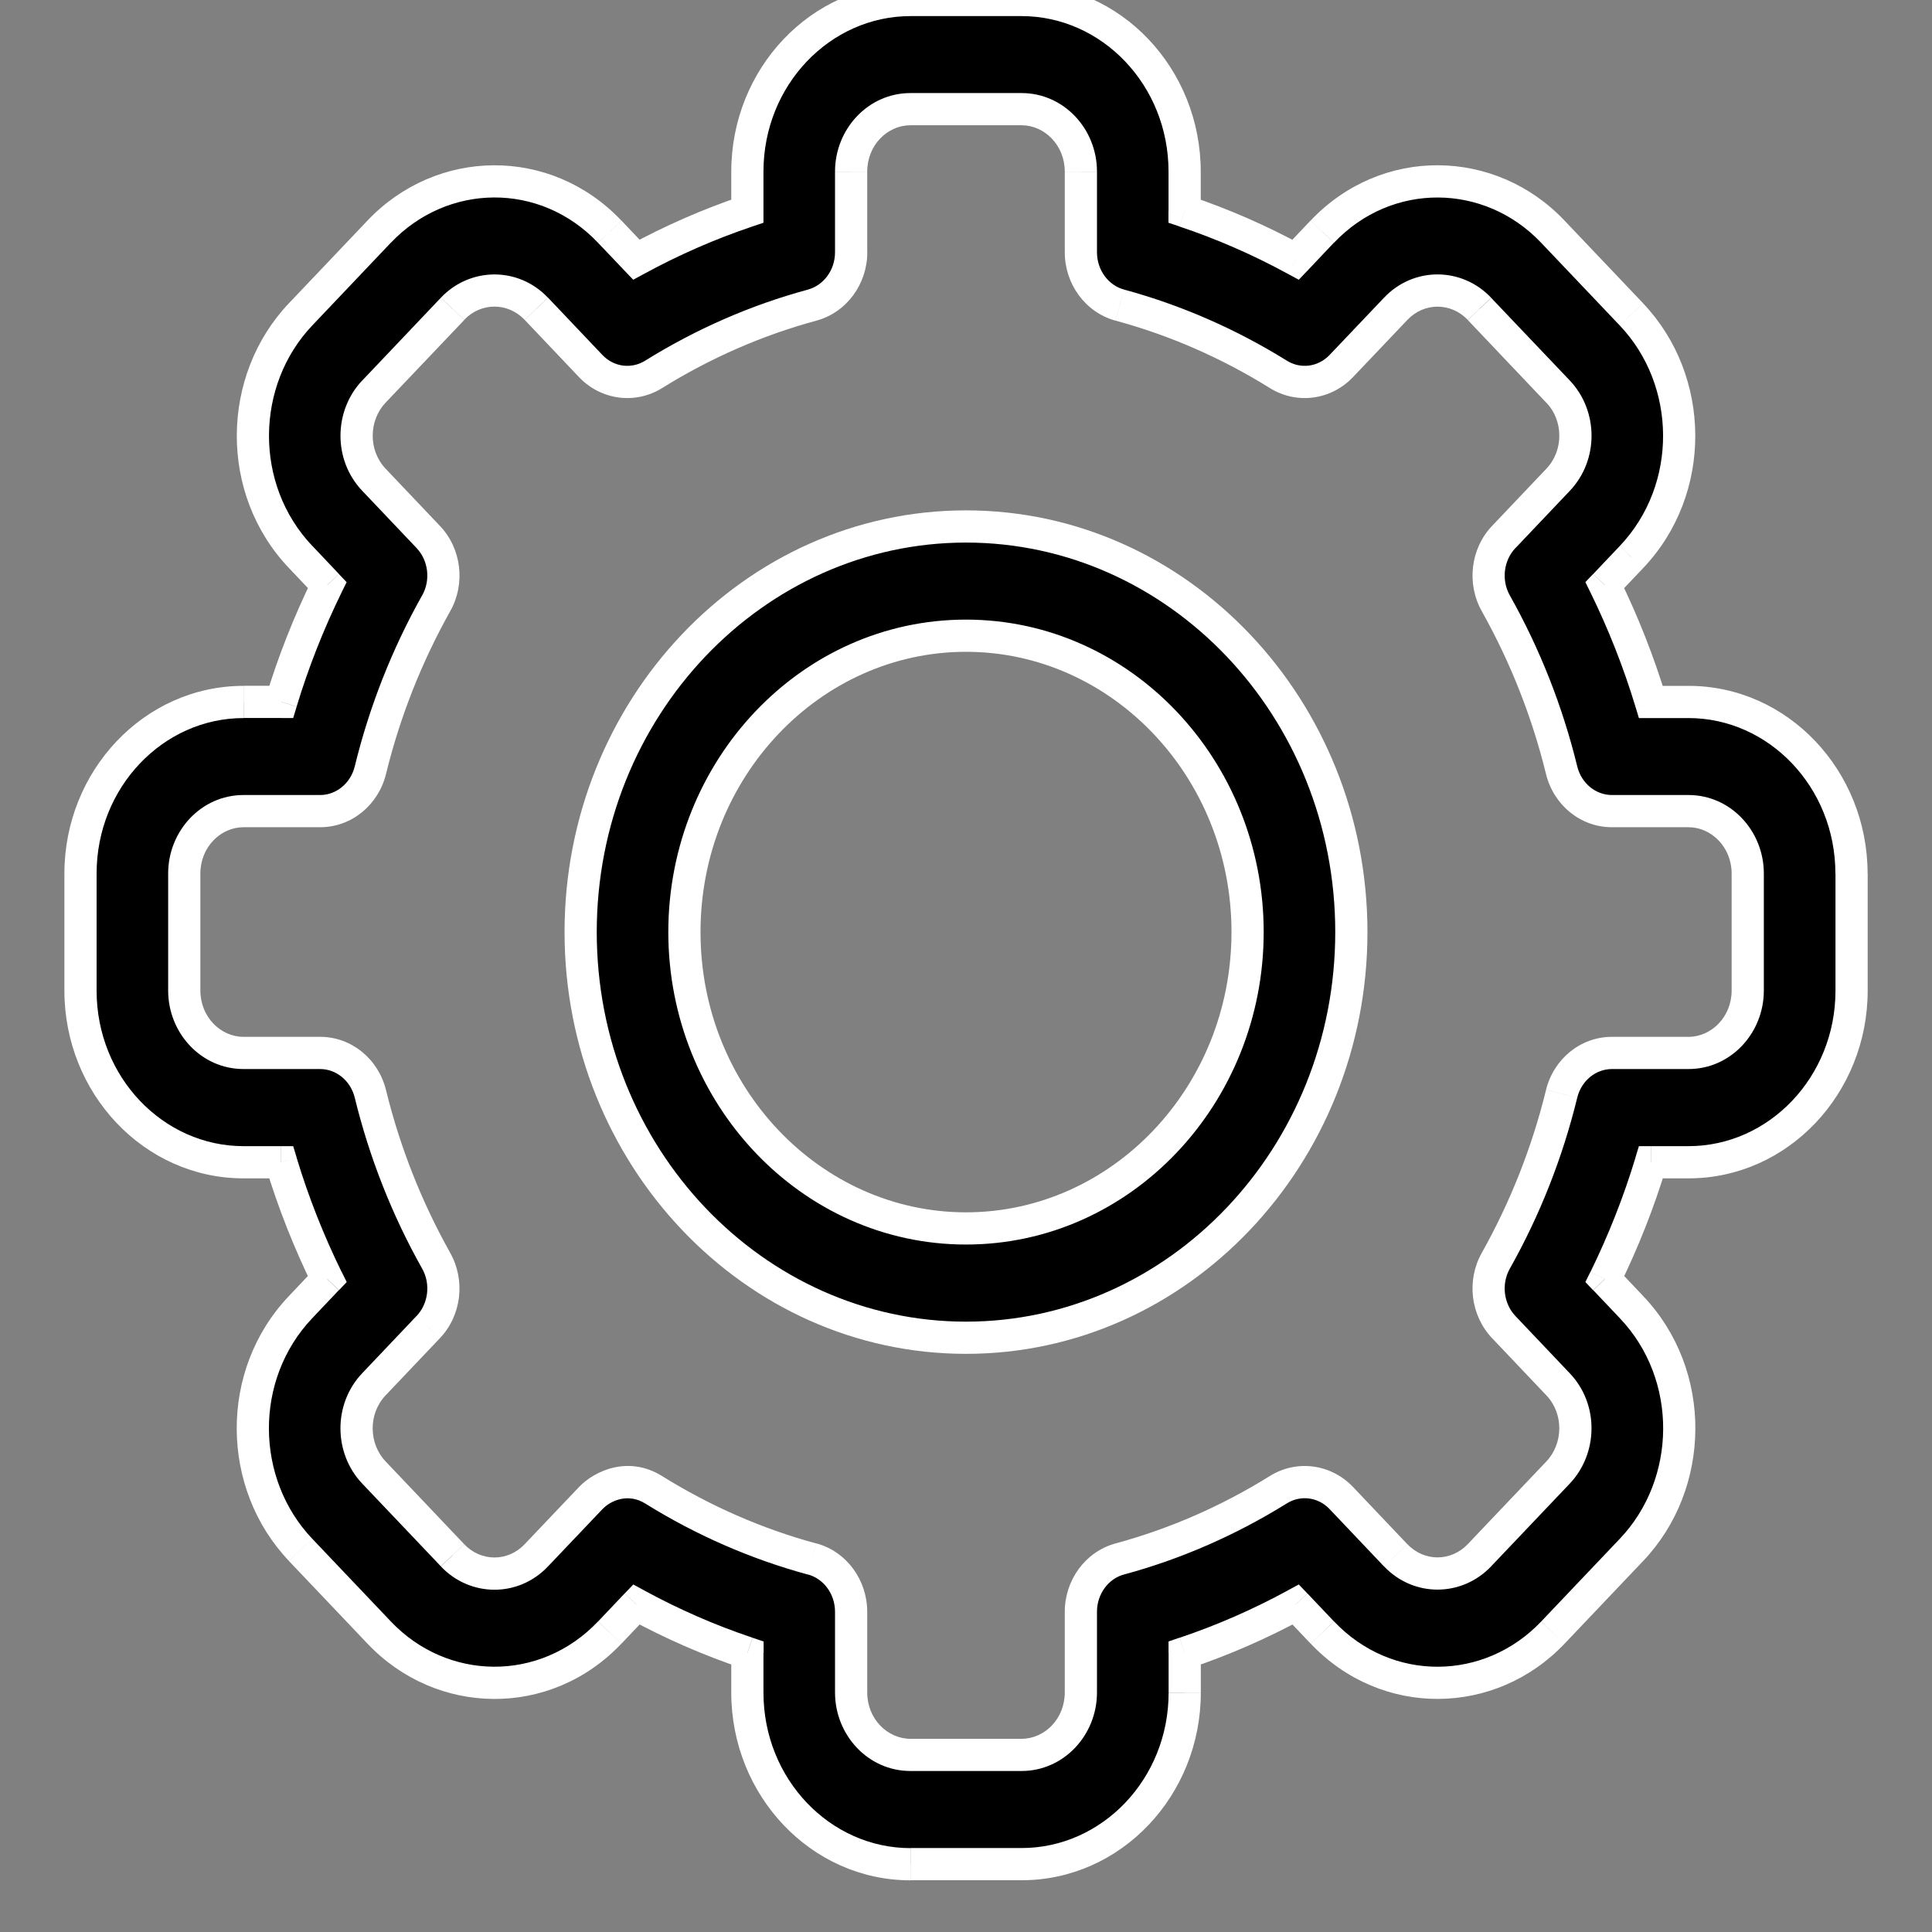 <svg xmlns="http://www.w3.org/2000/svg" width="24" height="24" fill="none" viewBox="0 0 24 24">
    <rect x="0" y="0" width="24" height="24" fill="#808080" stroke="none"/>
    <path fill="#000" fill-rule="evenodd" d="M11.31 23.158h1.38c1.117 0 2.026-.957 2.026-2.132v-.492c.474-.16.936-.36 1.379-.602l.33.348c.8.843 2.085.823 2.865 0l.976-1.027c.78-.82.802-2.172 0-3.015l-.33-.349c.229-.466.42-.952.572-1.451h.467c1.116 0 2.025-.957 2.025-2.132v-1.454c0-1.175-.909-2.132-2.025-2.132h-.467c-.152-.5-.343-.985-.573-1.451l.33-.349c.803-.843.781-2.195.001-3.015l-.976-1.027c-.778-.82-2.062-.845-2.864 0l-.331.348c-.443-.241-.905-.443-1.38-.602v-.492C14.716.956 13.808 0 12.69 0h-1.38c-1.117 0-2.026.956-2.026 2.132v.491c-.474.16-.936.362-1.379.603l-.33-.348c-.8-.843-2.085-.823-2.865 0l-.976 1.027c-.78.82-.802 2.172 0 3.015l.33.349c-.228.466-.42.952-.572 1.451h-.467C1.91 8.72 1 9.677 1 10.852v1.454c0 1.175.909 2.132 2.025 2.132h.467c.152.5.343.985.573 1.451l-.331.348c-.803.844-.78 2.196 0 3.016l.976 1.027c.778.82 2.062.845 2.864 0l.331-.348c.443.241.905.443 1.38.602v.492c0 1.175.908 2.132 2.025 2.132zm-1.22-3.79c-.691-.188-1.354-.478-1.97-.861-.311-.194-.63-.057-.783.104l-.675.71c-.29.307-.758.298-1.04 0l-.977-1.028c-.284-.298-.291-.79 0-1.096l.674-.71c.208-.218.25-.558.1-.825-.365-.648-.64-1.345-.818-2.073-.073-.3-.33-.508-.624-.508h-.952c-.406 0-.736-.348-.736-.775v-1.454c0-.427.33-.775.736-.775h.952c.294 0 .55-.209.624-.509.178-.727.453-1.425.817-2.073.15-.266.11-.606-.099-.825l-.674-.71c-.292-.307-.283-.798 0-1.095l.977-1.028c.283-.299.75-.306 1.04 0l.675.71c.208.219.53.262.784.104.615-.383 1.278-.673 1.969-.86.285-.078.483-.348.483-.657V2.132c0-.427.33-.775.737-.775h1.38c.406 0 .737.348.737.775v1.002c0 .31.199.58.483.657.691.187 1.354.477 1.97.86.253.158.575.115.783-.104l.675-.71c.29-.307.758-.298 1.04 0l.977 1.028c.284.298.291.79 0 1.096l-.674.71c-.208.218-.25.558-.1.825.365.647.64 1.345.818 2.072.073.3.33.51.624.51h.952c.406 0 .736.347.736.774v1.454c0 .427-.33.775-.736.775h-.952c-.294 0-.55.209-.624.508-.178.728-.453 1.425-.817 2.073-.15.267-.11.607.099.826l.674.71c.292.306.283.798 0 1.095l-.977 1.028c-.283.299-.75.306-1.04 0l-.675-.71c-.208-.219-.53-.262-.784-.104-.615.383-1.278.673-1.969.86-.284.078-.483.348-.483.657v1.002c0 .427-.33.775-.737.775h-1.38c-.406 0-.737-.348-.737-.775v-1.002c0-.31-.198-.58-.483-.657z" clip-rule="evenodd"/>
    <path fill="#fff" d="M14.716 20.534l-.064-.19-.136.047v.143h.2zm1.379-.602l.145-.138-.106-.111-.135.073.096.176zm.33.348l.146-.138-.146.138zm2.865 0l-.145-.138.145.138zm.976-1.027l-.145-.138.145.138zm0-3.015l-.145.137.145-.137zm-.33-.349l-.18-.088-.062.125.096.101.145-.138zm.572-1.451v-.2h-.149l-.043.141.192.059zm0-5.718l-.192.058.043.142h.149v-.2zm-.573-1.451l-.145-.138-.096.1.062.126.18-.088zm.33-.349l-.144-.137.145.137zm.001-3.015l-.145.138.145-.138zm-.976-1.027l-.145.138.145-.138zm-2.864 0l.145.137-.145-.137zm-.331.348l-.096.176.135.073.106-.111-.145-.138zm-1.38-.602h-.2v.143l.137.046.064-.19zm-5.43 0l.063.189.136-.046v-.144h-.2zm-1.38.602l-.145.138.106.111.135-.073-.096-.176zm-.33-.348l-.146.138.145-.138zm-2.865 0l.145.137-.145-.137zm-.976 1.027l.145.138-.145-.138zm0 3.015l.145-.138-.145.138zm.33.349l.18.088.062-.125-.096-.101-.145.138zM3.493 8.72v.2h.149l.043-.142-.192-.058zm0 5.717l.192-.058-.043-.141h-.149v.2zm.573 1.452l.145.138.096-.101-.062-.125-.18.088zm-.331.348l.145.138-.145-.138zm0 3.016l.145-.138-.145.138zm.976 1.027l.145-.138-.145.138zm2.864 0l-.145-.138.145.138zm.331-.348l.096-.176-.135-.073-.106.111.145.138zm1.38.602h.2v-.143l-.137-.046-.064.19zM8.12 18.507l-.106.17.106-.17zm1.969.86l-.053.193.053-.193zm-2.753-.756l-.145-.138.145.138zm-.675.71l-.145-.138.145.138zm-1.04 0l.145-.138-.146.138zm-.977-1.028l.145-.138-.145.138zm0-1.096l.145.138-.145-.138zm.674-.71l.145.138-.145-.137zm.1-.825l.174-.098-.175.098zM4.6 13.59l.194-.047-.194.047zm-1.576-3.512v-.2.2zm1.576-.509l.194.048-.194-.048zm.817-2.073l.175.098-.175-.098zM5.32 6.67l.145-.137-.145.137zm-.674-.71l.145-.137-.145.137zm0-1.095l.145.138-.145-.138zm.977-1.028l.145.138-.145-.138zm1.04 0l-.144.138.145-.138zm.675.71l-.145.138.145-.138zm.784.104l.105.17-.105-.17zm1.969-.86l-.052-.193.052.193zm3.82 0l.053-.193-.053.193zm1.97.86l.105-.17-.106.17zm.783-.104l-.145-.138.145.138zm.675-.71l.145.138-.145-.138zm1.04 0l-.145.138.146-.138zm.977 1.028l-.145.138.145-.138zm0 1.096l-.145-.138.145.138zm-.674.71l.145.137-.145-.138zm-.1.825l-.174.097.175-.097zm.818 2.072l-.194.048.194-.048zm0 4.021l-.194-.047.194.047zm-.817 2.073l-.175-.098.175.098zm.099.826l.145-.138-.145.138zm.674.71l-.145.137.145-.137zm0 1.095l-.145-.138.145.138zm-.977 1.028l-.145-.138.145.138zm-1.04 0l.144-.138-.145.138zm-.675-.71l.145-.138-.145.138zm-.784-.104l-.105-.17.105.17zm-1.969.86l.053.193-.053-.193zm-1.22 3.59h-1.38v.4h1.38v-.4zm1.826-1.93c0 1.074-.829 1.93-1.826 1.93v.4c1.237 0 2.226-1.055 2.226-2.33h-.4zm0-.493v.492h.4v-.492h-.4zm1.483-.778c-.433.236-.883.433-1.347.589l.127.379c.486-.163.958-.37 1.412-.616l-.192-.352zm.571.386l-.33-.348-.29.276.33.348.29-.276zm2.575 0c-.703.741-1.854.76-2.574 0l-.29.276c.88.927 2.296.904 3.154 0l-.29-.275zm.976-1.027l-.976 1.027.29.276.976-1.027-.29-.276zm0-2.74c.728.765.708 1.996 0 2.74l.29.276c.852-.896.877-2.37 0-3.291l-.29.275zm-.33-.348l.33.348.29-.275-.33-.349-.29.276zm.525-1.648c-.148.49-.336.965-.56 1.422l.359.176c.234-.476.43-.971.584-1.481l-.383-.117zm.659-.141h-.467v.4h.467v-.4zm1.825-1.932c0 1.075-.829 1.932-1.825 1.932v.4c1.236 0 2.225-1.056 2.225-2.332h-.4zm0-1.454v1.454h.4v-1.454h-.4zM20.975 8.92c.996 0 1.825.857 1.825 1.932h.4c0-1.276-.989-2.332-2.225-2.332v.4zm-.467 0h.467v-.4h-.467v.4zm-.752-1.563c.224.457.412.932.56 1.421l.383-.116c-.155-.51-.35-1.005-.584-1.482l-.36.177zm.365-.574l-.33.348.29.275.33-.348-.29-.275zm0-2.74c.708.744.728 1.974 0 2.74l.29.275c.877-.922.852-2.395 0-3.29l-.29.275zm-.976-1.027l.976 1.027.29-.276-.976-1.027-.29.276zm-2.574 0c.721-.76 1.873-.74 2.574 0l.29-.276c-.855-.902-2.272-.93-3.154 0l.29.275zm-.331.348l.33-.349-.29-.275-.33.348.29.276zm-1.588-.55c.464.155.914.352 1.347.588l.191-.351c-.453-.247-.925-.454-1.41-.617l-.128.38zm-.136-.682v.492h.4v-.492h-.4zM12.69.2c.997 0 1.826.857 1.826 1.932h.4C14.916.856 13.927-.2 12.69-.2v.4zm-1.38 0h1.38v-.4h-1.38v.4zM9.484 2.132C9.484 1.057 10.313.2 11.31.2v-.4C10.073-.2 9.084.856 9.084 2.132h.4zm0 .491v-.491h-.4v.491h.4zm-1.483.779c.433-.236.883-.433 1.347-.589l-.127-.38c-.486.164-.958.37-1.411.617l.19.352zm-.572-.386l.331.348.29-.276-.33-.348-.29.276zm-2.574 0c.703-.741 1.854-.76 2.574 0l.29-.276c-.88-.927-2.296-.904-3.154 0l.29.275zM3.88 4.042l.976-1.028-.29-.275-.976 1.027.29.276zm0 2.74c-.728-.765-.708-1.996 0-2.74l-.29-.276c-.852.896-.877 2.37 0 3.291l.29-.276zm.33.348l-.33-.349-.29.276.33.348.29-.275zm-.525 1.647c.148-.489.336-.964.56-1.421l-.359-.177c-.234.477-.43.972-.584 1.482l.383.116zm-.659.142h.467v-.4h-.467v.4zM1.2 10.852c0-1.075.829-1.932 1.825-1.932v-.4C1.79 8.52.8 9.576.8 10.852h.4zm0 1.454v-1.454H.8v1.454h.4zm1.825 1.932c-.996 0-1.825-.857-1.825-1.932H.8c0 1.276.989 2.332 2.225 2.332v-.4zm.467 0h-.467v.4h.467v-.4zm.752 1.563c-.224-.457-.412-.932-.56-1.422l-.383.117c.155.51.35 1.005.584 1.481l.36-.176zm-.365.574l.33-.348-.29-.276-.33.349.29.275zm0 2.74c-.708-.744-.728-1.974 0-2.74l-.29-.275c-.877.922-.852 2.395 0 3.29l.29-.275zm.976 1.027l-.976-1.027-.29.276.976 1.027.29-.276zm2.574 0c-.721.76-1.873.74-2.574 0l-.29.276c.855.902 2.272.93 3.154 0l-.29-.276zm.331-.348l-.33.348.29.276.33-.348-.29-.276zm1.588.55c-.464-.155-.914-.352-1.347-.588l-.192.351c.454.247.926.454 1.412.617l.127-.38zm.136.682v-.492h-.4v.492h.4zm1.826 1.932c-.997 0-1.826-.857-1.826-1.932h-.4c0 1.276.989 2.332 2.226 2.332v-.4zm-3.295-4.281c.632.393 1.312.69 2.022.883l.105-.386c-.672-.182-1.316-.464-1.916-.837l-.211.34zm-.533.072c.11-.116.326-.201.533-.072l.211-.34c-.416-.26-.838-.07-1.034.136l.29.276zm-.675.71l.675-.71-.29-.276-.675.71.29.276zm-1.33 0c.36.38.959.391 1.33 0l-.29-.276c-.21.222-.545.217-.75 0l-.29.275zM4.5 18.43l.976 1.027.29-.275-.976-1.028-.29.276zm0-1.372c-.366.385-.356.998 0 1.372l.29-.276c-.211-.222-.217-.592 0-.82l-.29-.276zm.674-.71l-.674.71.29.276.674-.71-.29-.275zm.07-.589c.108.192.077.435-.07.59l.29.275c.27-.283.32-.719.129-1.06l-.349.195zm-.837-2.123c.182.745.464 1.46.837 2.123l.349-.195c-.355-.633-.624-1.313-.798-2.023l-.388.095zm-.43-.356c.195 0 .377.14.43.356l.388-.095c-.094-.383-.426-.661-.818-.661v.4zm-.952 0h.952v-.4h-.952v.4zm-.936-.975c0 .528.41.975.936.975v-.4c-.286 0-.536-.249-.536-.575h-.4zm0-1.454v1.454h.4v-1.454h-.4zm.936-.975c-.526 0-.936.447-.936.975h.4c0-.326.25-.575.536-.575v-.4zm.952 0h-.952v.4h.952v-.4zm.43-.356c-.053.216-.235.356-.43.356v.4c.392 0 .724-.278.818-.661l-.388-.095zm.837-2.124c-.373.664-.655 1.379-.837 2.124l.388.095c.174-.71.443-1.39.798-2.023l-.349-.196zm-.07-.589c.147.154.178.398.07.59l.349.195c.192-.341.141-.777-.129-1.06l-.29.275zm-.674-.71l.674.71.29-.275-.674-.71-.29.275zm0-1.371c-.354.373-.367.985 0 1.371l.29-.275c-.217-.229-.21-.599 0-.82l-.29-.276zm.977-1.028L4.5 4.727l.29.275.977-1.027-.29-.276zm1.33 0c-.37-.39-.97-.38-1.33 0l.29.275c.206-.217.54-.221.75 0l.29-.275zm.675.71l-.674-.71-.29.276.674.71.29-.276zm.533.072c-.171.107-.39.08-.533-.072l-.29.276c.272.286.699.345 1.034.136l-.211-.34zm2.023-.883c-.71.192-1.391.49-2.023.883l.211.34c.6-.373 1.244-.655 1.916-.837l-.104-.386zm.335-.464c0 .225-.144.411-.335.464l.104.386c.378-.103.632-.457.632-.85h-.4zm0-1.002v1.002h.4V2.132h-.4zm.937-.975c-.526 0-.937.447-.937.975h.4c0-.327.25-.575.537-.575v-.4zm1.38 0h-1.38v.4h1.38v-.4zm.937.975c0-.528-.41-.975-.937-.975v.4c.286 0 .537.248.537.575h.4zm0 1.002V2.132h-.4v1.002h.4zm.336.464c-.192-.052-.336-.239-.336-.464h-.4c0 .393.253.747.63.85l.106-.386zm2.022.883c-.632-.393-1.312-.69-2.022-.883l-.105.386c.672.182 1.316.464 1.916.837l.211-.34zm.533-.072c-.144.152-.362.179-.533.072l-.211.34c.335.209.762.15 1.034-.136l-.29-.276zm.675-.71l-.675.71.29.276.675-.71-.29-.276zm1.33 0c-.36-.38-.959-.391-1.33 0l.29.276c.21-.222.545-.217.75 0l.29-.275zm.977 1.028L18.524 3.7l-.29.276.976 1.028.29-.276zm0 1.372c.366-.385.356-.998 0-1.372l-.29.276c.211.222.217.592 0 .82l.29.276zm-.674.71l.674-.71-.29-.276-.674.71.29.275zm-.07.589c-.108-.192-.077-.436.07-.59l-.29-.275c-.27.283-.32.719-.129 1.06l.349-.195zm.837 2.123c-.182-.745-.464-1.46-.837-2.123l-.349.195c.355.633.624 1.313.798 2.023l.388-.095zm.43.356c-.195 0-.377-.14-.43-.356l-.388.095c.094.383.426.661.818.661v-.4zm.952 0h-.952v.4h.952v-.4zm.936.975c0-.528-.41-.975-.936-.975v.4c.286 0 .536.249.536.575h.4zm0 1.454v-1.454h-.4v1.454h.4zm-.936.975c.526 0 .936-.447.936-.975h-.4c0 .326-.25.575-.536.575v.4zm-.952 0h.952v-.4h-.952v.4zm-.43.356c.053-.216.235-.356.43-.356v-.4c-.392 0-.724.278-.818.66l.388.096zm-.837 2.123c.373-.663.655-1.378.837-2.123l-.388-.095c-.174.71-.443 1.39-.798 2.023l.349.195zm.07.59c-.147-.155-.178-.398-.07-.59l-.349-.195c-.192.341-.14.777.129 1.06l.29-.275zm.674.71l-.674-.71-.29.275.674.71.29-.275zm0 1.371c.354-.373.367-.986 0-1.371l-.29.275c.217.228.21.598 0 .82l.29.276zm-.977 1.028l.977-1.028-.29-.276-.977 1.028.29.276zm-1.33 0c.37.39.97.38 1.33 0l-.29-.276c-.206.217-.54.222-.75 0l-.29.275zm-.675-.71l.674.71.29-.276-.674-.71-.29.276zm-.533-.072c.171-.107.39-.08.533.072l.29-.276c-.272-.286-.699-.345-1.034-.136l.211.34zm-2.022.883c.71-.192 1.39-.49 2.022-.883l-.211-.34c-.6.373-1.244.655-1.916.837l.104.386zm-.336.464c0-.225.144-.412.335-.464l-.104-.386c-.378.103-.631.457-.631.85h.4zm0 1.002v-1.002h-.4v1.002h.4zm-.937.975c.526 0 .937-.447.937-.975h-.4c0 .327-.25.575-.537.575v.4zm-1.38 0h1.38v-.4h-1.38v.4zm-.937-.975c0 .528.41.975.937.975v-.4c-.286 0-.537-.248-.537-.575h-.4zm0-1.002v1.002h.4v-1.002h-.4zm-.335-.464c.191.052.335.239.335.464h.4c0-.393-.253-.747-.63-.85l-.106.386z"/>
    <path fill="#000" fill-rule="evenodd" d="M7.213 11.579c0 2.778 2.148 5.039 4.787 5.039 2.64 0 4.787-2.26 4.787-5.04 0-2.777-2.148-5.038-4.787-5.038-2.64 0-4.787 2.26-4.787 5.039zm1.29 0c0-2.03 1.568-3.682 3.497-3.682 1.929 0 3.498 1.652 3.498 3.682 0 2.03-1.57 3.682-3.498 3.682-1.929 0-3.498-1.652-3.498-3.682z" clip-rule="evenodd"/>
    <path fill="#fff" d="M12 16.418c-2.52 0-4.587-2.161-4.587-4.84h-.4c0 2.88 2.228 5.24 4.987 5.24v-.4zm4.587-4.84c0 2.679-2.068 4.84-4.587 4.84v.4c2.76 0 4.987-2.36 4.987-5.24h-.4zM12 6.74c2.52 0 4.587 2.161 4.587 4.839h.4C16.987 8.7 14.759 6.34 12 6.34v.4zM7.413 11.58C7.413 8.9 9.481 6.74 12 6.74v-.4c-2.76 0-4.987 2.36-4.987 5.239h.4zM12 7.697c-2.049 0-3.698 1.751-3.698 3.882h.4c0-1.93 1.49-3.482 3.298-3.482v-.4zm3.698 3.882c0-2.13-1.65-3.882-3.698-3.882v.4c1.809 0 3.298 1.552 3.298 3.482h.4zM12 15.46c2.049 0 3.698-1.751 3.698-3.882h-.4c0 1.93-1.49 3.482-3.298 3.482v.4zm-3.698-3.882c0 2.13 1.65 3.882 3.698 3.882v-.4c-1.809 0-3.298-1.553-3.298-3.482h-.4z"/>
</svg>
